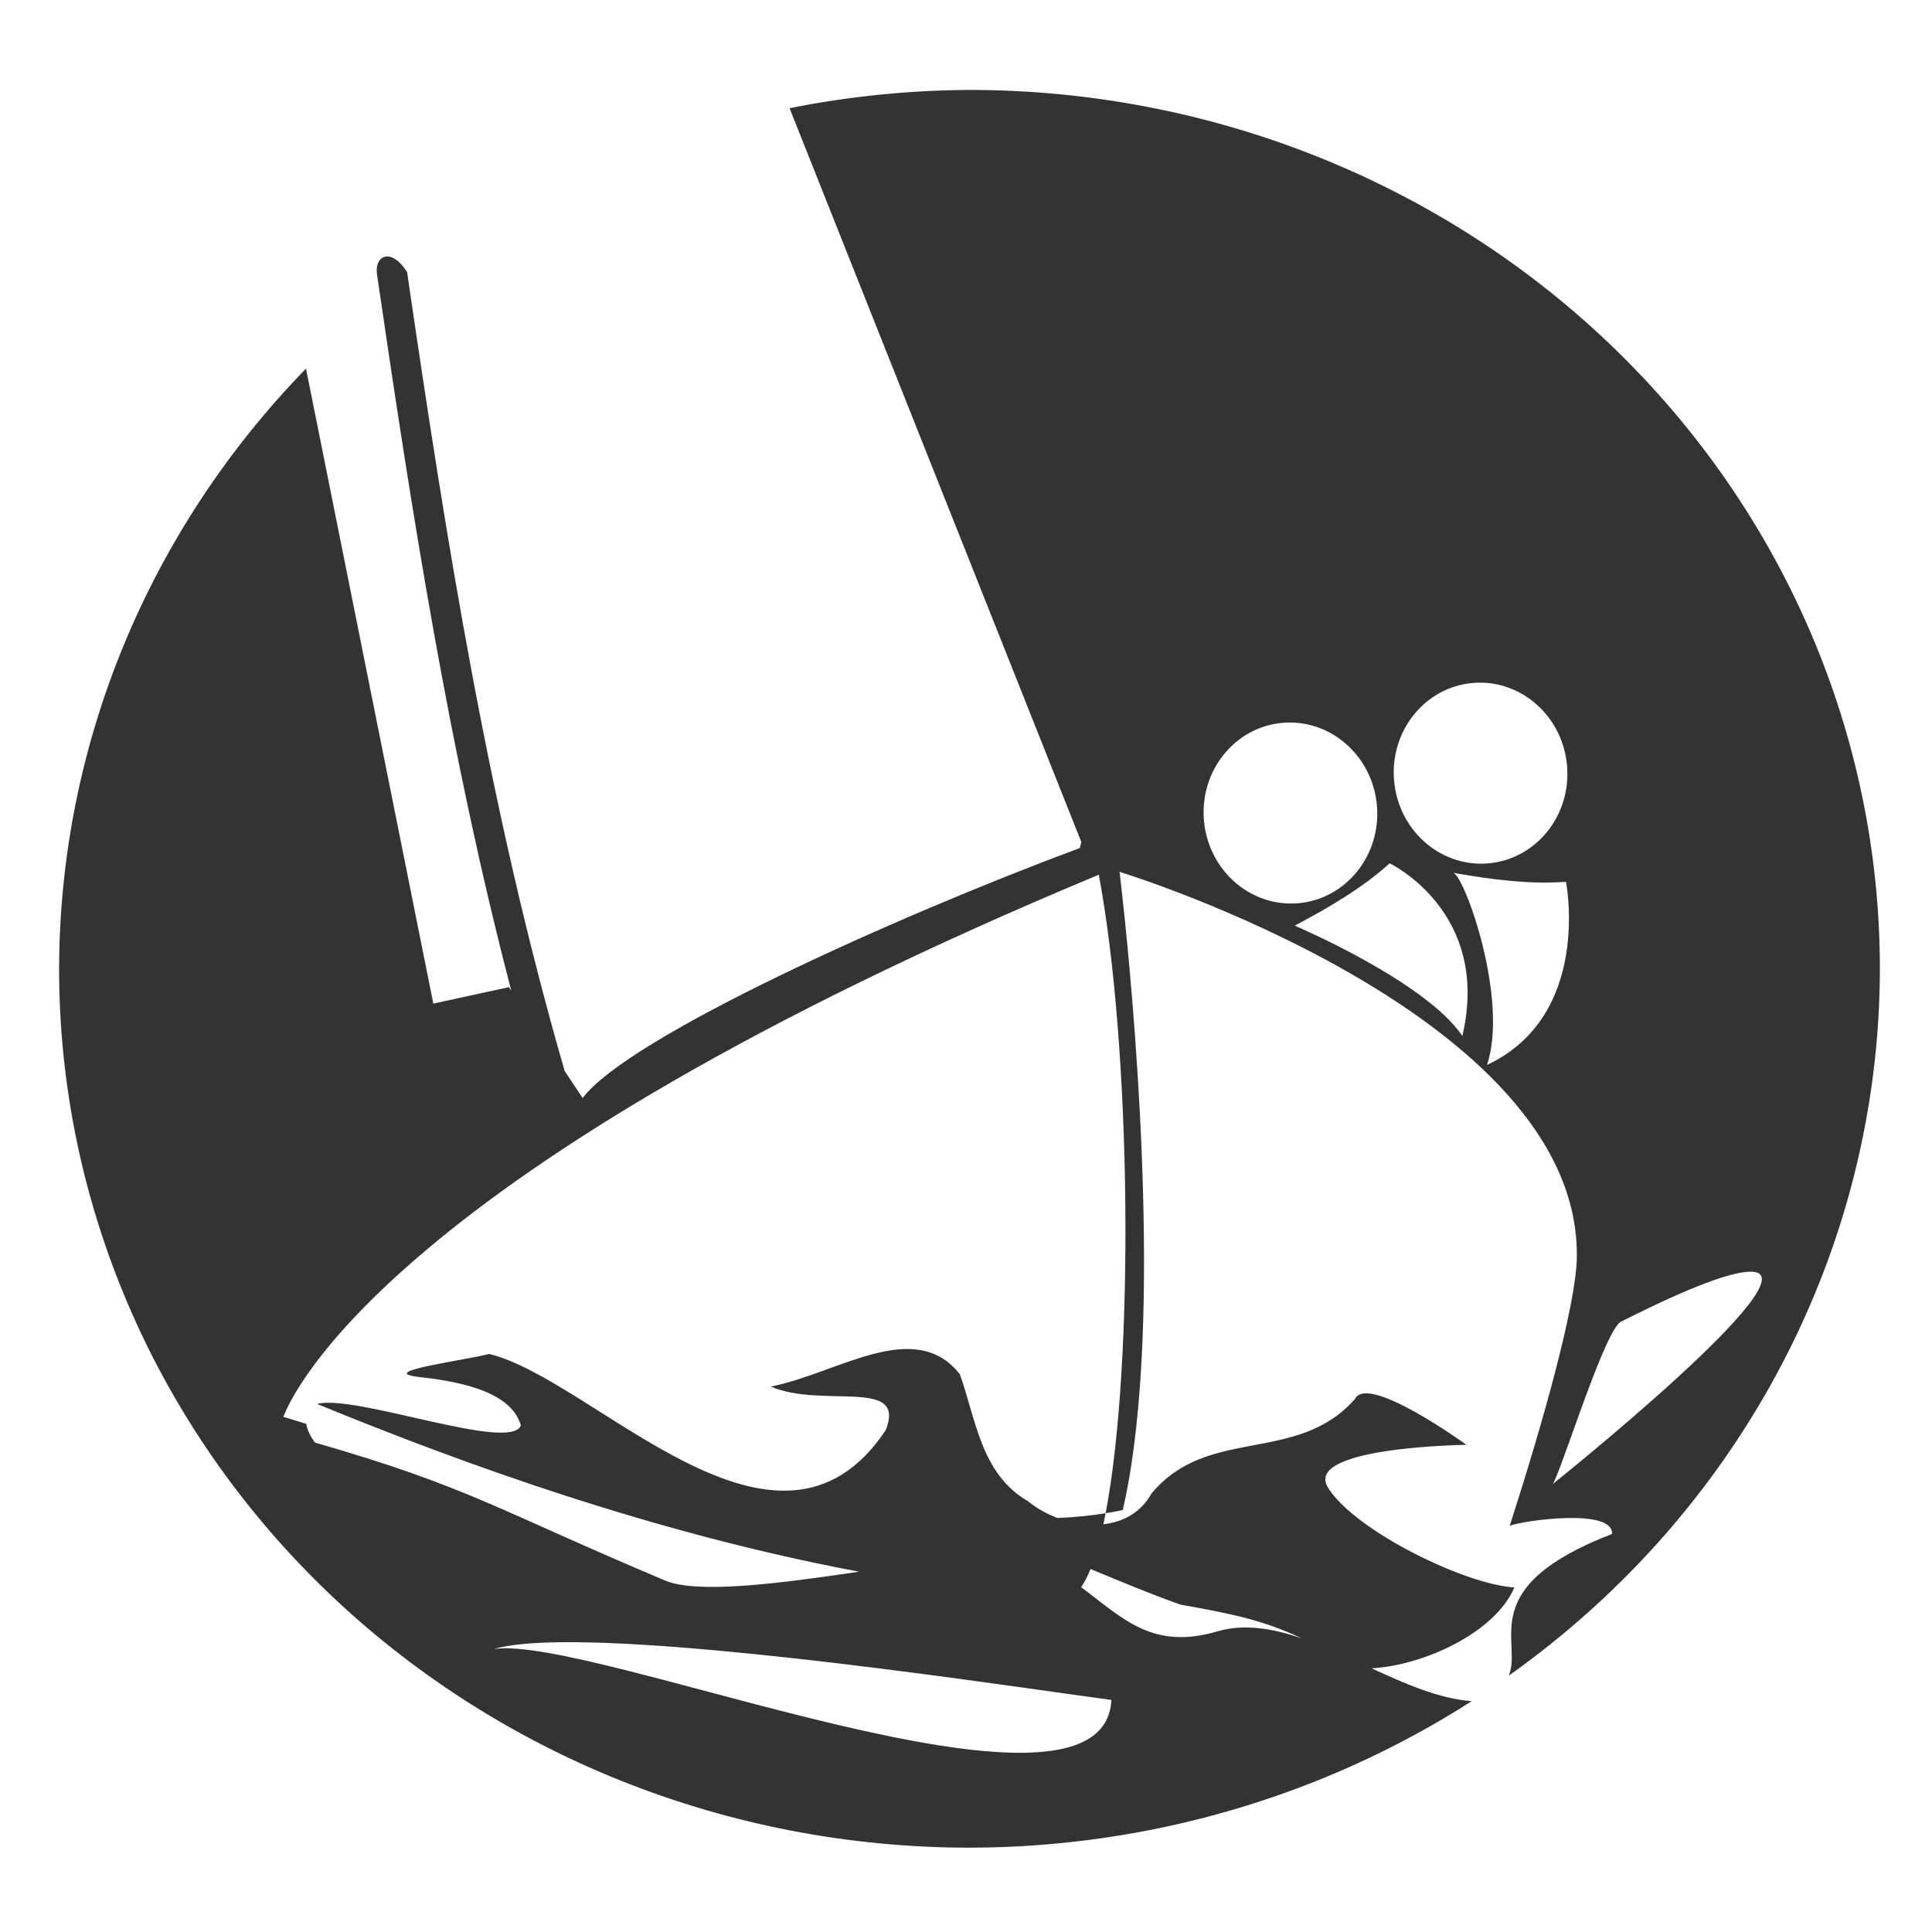 <?xml version="1.0" encoding="UTF-8" standalone="no"?>
<!-- Created with Inkscape (http://www.inkscape.org/) -->

<svg
   xmlns:dc="http://purl.org/dc/elements/1.1/"
   xmlns:cc="http://creativecommons.org/ns#"
   xmlns:rdf="http://www.w3.org/1999/02/22-rdf-syntax-ns#"
   xmlns:svg="http://www.w3.org/2000/svg"
   xmlns="http://www.w3.org/2000/svg"
   xmlns:sodipodi="http://sodipodi.sourceforge.net/DTD/sodipodi-0.dtd"
   xmlns:inkscape="http://www.inkscape.org/namespaces/inkscape"
   width="900"
   height="900"
   viewBox="0 0 900 900"
   id="svg2"
   version="1.1"
   inkscape:version="0.91 r13725"
   sodipodi:docname="r19_bow_silhouette06--single_object.svg">
  <defs
     id="defs4" />
  <sodipodi:namedview
     id="base"
     pagecolor="#ffffff"
     bordercolor="#666666"
     borderopacity="1.0"
     inkscape:pageopacity="0.0"
     inkscape:pageshadow="2"
     inkscape:zoom="0.24748737"
     inkscape:cx="750.18956"
     inkscape:cy="263.75714"
     inkscape:document-units="px"
     inkscape:current-layer="g4318"
     showgrid="false"
     units="px"
     inkscape:window-width="1920"
     inkscape:window-height="1151"
     inkscape:window-x="0"
     inkscape:window-y="1"
     inkscape:window-maximized="1" />
  <g
     inkscape:label="Layer 1"
     inkscape:groupmode="layer"
     id="layer1"
     transform="translate(0,-152.362)">
    <g
       id="g4318">
      <path
         style="opacity:1;fill:#333333;fill-opacity:1;stroke:none;stroke-width:60.715;stroke-linecap:round;stroke-miterlimit:4;stroke-dasharray:none;stroke-dashoffset:0;stroke-opacity:1"
         d="m 451.627,41.896 c -28.163,0.14 -56.241,2.987 -83.818,8.5 l 135.906,341.832 -0.684,2.812 c -85.702,31.882 -210.188,87.987 -231.611,116.473 l -8.383,-12.613 c -35.52,-122.775 -55.137,-247.235 -73.395,-372.125 -7.33,-11.706 -15.353,-7.851 -14.012,1.092 16.277,111.394 33.648,222.934 62.547,333.629 l -1.094,-1.646 -35.221,7.658 L 142.545,171.717 C 68.841,247.446 27.724,347.396 27.527,451.307 c 1.43e-4,108.583 44.683,212.719 124.217,289.498 79.534,76.779 187.405,119.912 299.883,119.912 83.224,-0.094 164.58,-23.825 233.934,-68.236 -15.068,-1.141 -30.832,-8.025 -46.652,-15.33 24.21,-1.232 57.743,-16.713 66.523,-37.662 -23.157,-1.408 -73.948,-26.32 -86.59,-46.164 -12.906,-19.377 64.297,-20.262 64.297,-20.262 0,0 -46.045,-33.459 -51.953,-21.346 -27.109,30.672 -68.379,12.315 -94.77,44.006 -4.957,8.937 -13.272,13.299 -22.42,14.34 0.357,-1.67 0.709,-3.373 1.047,-5.141 -6.992,1.131 -14.457,1.885 -22.41,2.215 -5.096,-1.909 -9.84,-4.59 -13.758,-7.826 -22.048,-12.687 -24.313,-38.659 -31.775,-59.205 -21.132,-26.647 -57.06,-0.223 -88.062,5.822 24.469,10.363 63.464,-4.442 53.539,20.334 -50.456,75.548 -135.425,-23.525 -184.719,-35.549 -10.718,2.888 -52.53,8.212 -33.385,10.643 16.801,1.919 43.351,5.849 48.17,22.666 -4.808,12.642 -77.221,-14.735 -94.957,-10.018 69.474,28.523 158.207,60.46 252.52,78.158 -37.279,5.499 -75.791,10.594 -90.828,3.924 -78.255,-33.022 -91.083,-43.469 -162.664,-64.084 -2.43,-3.329 -3.689,-6.217 -4.027,-8.713 -3.556,-1.09 -7.109,-2.187 -10.668,-3.271 -0.375,1.007 -0.317,1.027 -0.082,-0.025 0.027,0.008 0.055,0.017 0.082,0.025 3.657,-9.831 48.865,-114.662 379.842,-252.535 15.211,80.994 16.654,227.04 3.184,297.439 2.732,-0.442 5.399,-0.934 7.992,-1.484 3.681,-15.881 7.026,-38.198 8.729,-69.479 5.49,-100.899 -10.23,-227.809 -10.23,-227.809 0.007,-0.041 214.89,65.795 213.01,179.693 -0.373,22.569 -16.542,79.37 -31.264,124.936 5.993,-2.43 48.297,-8.469 47.678,3.795 -64.452,24.86 -41.469,50.155 -48.107,66.004 C 811.37,703.551 875.535,581.338 875.725,451.307 875.724,342.724 831.043,238.59 751.51,161.811 671.976,85.031 564.105,41.897 451.627,41.896 Z M 690.076,318.014 c 20.775,0.357 38.028,17.058 39.912,38.637 2.026,23.203 -14.367,43.588 -36.615,45.531 -22.249,1.943 -41.927,-15.292 -43.953,-38.496 -2.026,-23.203 14.367,-43.588 36.615,-45.531 1.343,-0.117 2.692,-0.164 4.041,-0.141 z m -88.572,18.572 c 20.776,0.356 38.03,17.057 39.914,38.637 2.025,23.203 -14.369,43.588 -36.617,45.529 -22.247,1.942 -41.924,-15.292 -43.951,-38.494 -2.026,-23.203 14.367,-43.588 36.615,-45.531 1.343,-0.117 2.691,-0.164 4.039,-0.141 z m 45.859,65.586 c 0,0 47.417,22.521 33.863,80.418 -17.334,-25.596 -78.086,-51.383 -78.086,-51.383 15.89,-8.433 31.301,-17.386 44.223,-29.035 z m 29.65,4.43 c 17.637,3.077 35.215,5.442 52.486,4.186 0,2e-5 12.341,62.3 -36.781,85.279 10.151,-30.364 -10.284,-87.681 -15.705,-89.465 z M 815.641,592.404 c 31.462,0.101 -93.111,99.564 -93.111,99.564 1.825,3.345 23.314,-68.916 32.164,-76.055 33.3,-16.853 52.111,-23.538 60.947,-23.51 z M 508.004,730.914 c 14.123,5.798 28.137,11.75 42.01,16.598 22.328,4.004 38.154,6.993 56.229,15.652 -13.388,-4.599 -26.494,-6.819 -38.912,-3.273 -30.352,8.959 -43.84,-5.687 -63.699,-20.521 1.544,-2.227 3.004,-5.047 4.373,-8.455 z M 262.695,765 c 2.023,-0.013 4.102,-0.01 6.234,0.012 73.922,0.745 211.373,21.936 248.801,26.889 -3.52,69.482 -241.748,-30.934 -287.818,-23.688 7.247,-2.15 18.624,-3.119 32.783,-3.213 z"
         transform="translate(0,152.362)"
         id="path4223"
         inkscape:connector-curvature="0"
         sodipodi:nodetypes="cccccccccccccscccccccccccccccccccccccccccccscsccccsccsscccccscccccccccccsccsccccccssccs" />
      <g
         transform="matrix(0.984,0.177,-0.177,0.984,-870.81,-659.088)"
         id="g4225">
        <g
           transform="matrix(1.487,-0.132,0.126,1.475,-1016.25,-261.563)"
           id="g4241"
           style="fill:#ffffff;fill-opacity:1;stroke-width:26.909;stroke-miterlimit:4;stroke-dasharray:none" />
        <g
           style="fill:#ffffff;fill-opacity:1;stroke-width:26.909;stroke-miterlimit:4;stroke-dasharray:none"
           id="g4454"
           transform="matrix(1.487,-0.132,0.126,1.475,-932.358,-295.504)" />
      </g>
    </g>
  </g>
</svg>
